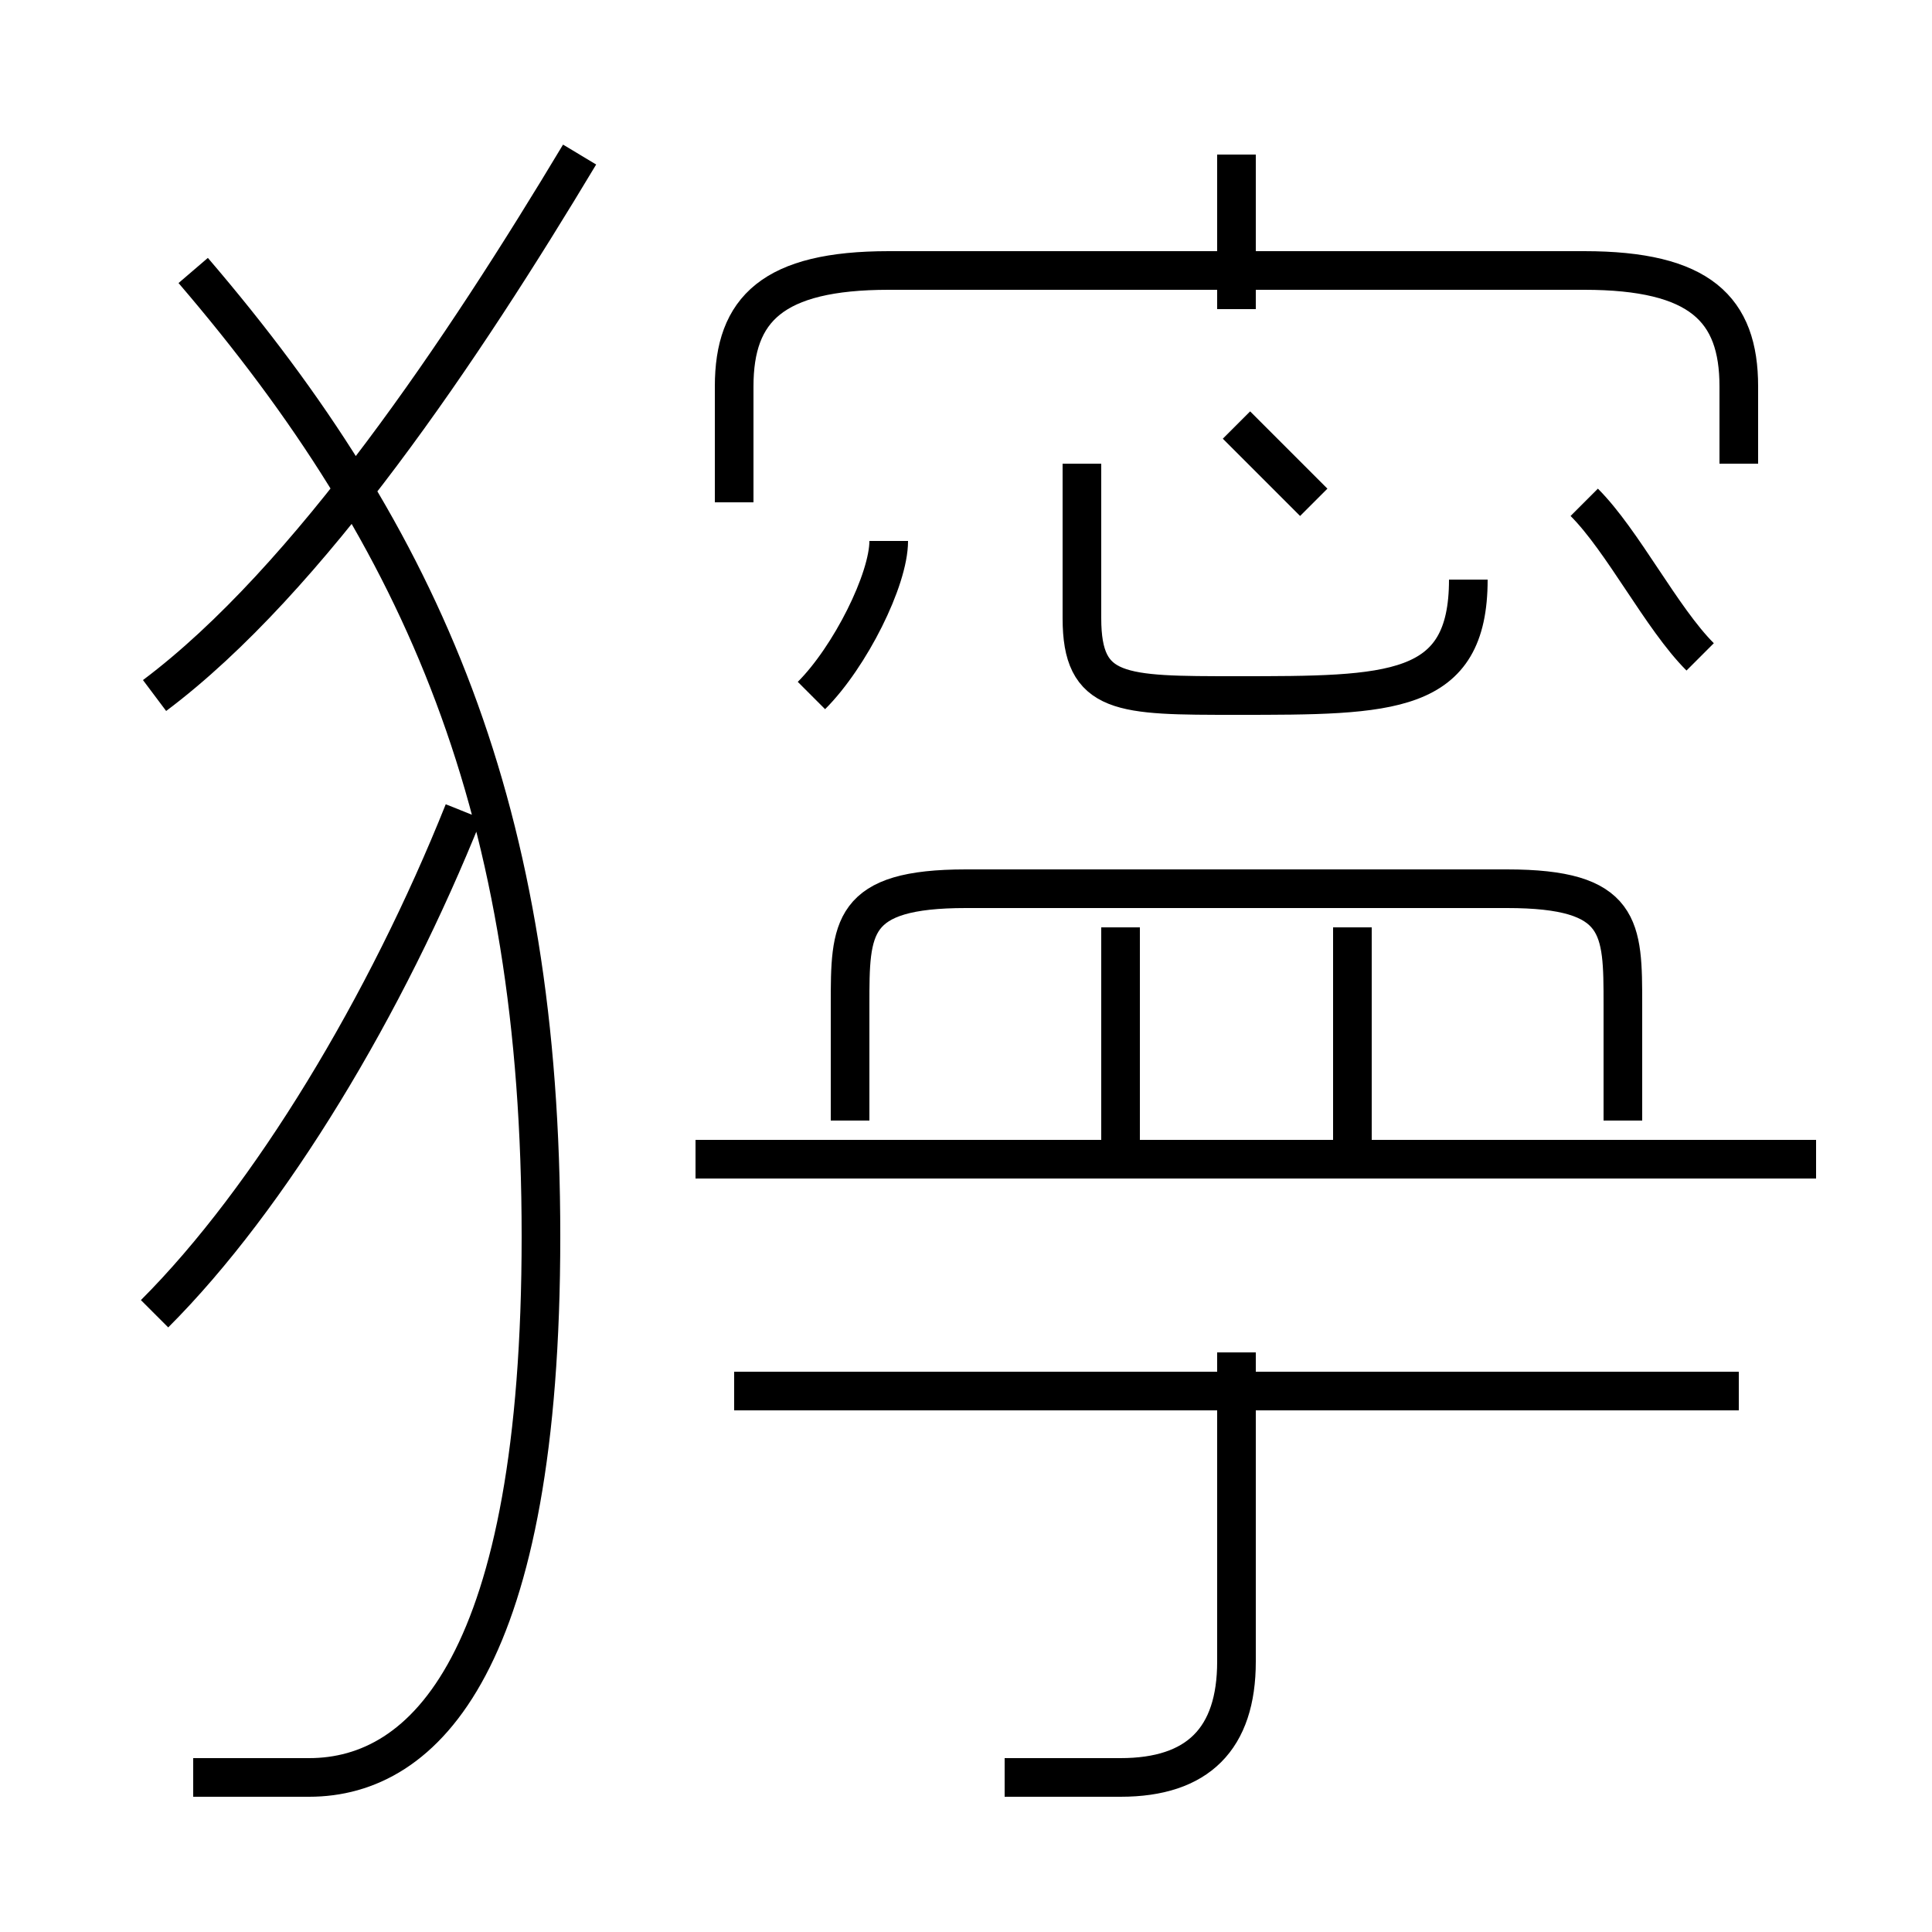 <?xml version='1.0' encoding='utf8'?>
<svg viewBox="0.0 -6.0 50.0 50.0" version="1.1" xmlns="http://www.w3.org/2000/svg">
<rect x="0.0" y="-6.0" width="50.0" height="50.0" fill="#808080" stroke="none"/>
<rect x="-1000" y="-1000" width="2000" height="2000" stroke="white" fill="white"/>
<g style="fill:white;stroke:#000000;  stroke-width:1">
<path d="M 5 2 C 6 2 7 2 8 2 C 11 2 14 -1 14 -12 C 14 -23 11 -30 5 -37 M 4 -10 C 7 -13 10 -18 12 -23 M 26 2 C 27 2 28 2 29 2 C 31 2 32 1 32 -1 L 32 -9 M 45 -8 L 19 -8 M 4 -26 C 8 -29 12 -35 15 -40 M 47 -14 L 18 -14 M 29 -14 L 29 -20 M 21 -26 C 22 -27 23 -29 23 -30 M 42 -15 L 42 -18 C 42 -20 42 -21 39 -21 L 25 -21 C 22 -21 22 -20 22 -18 L 22 -15 M 35 -14 L 35 -20 M 38 -29 C 38 -26 36 -26 32 -26 C 29 -26 28 -26 28 -28 L 28 -32 M 34 -31 C 33 -32 33 -32 32 -33 M 45 -32 L 45 -34 C 45 -36 44 -37 41 -37 L 23 -37 C 20 -37 19 -36 19 -34 L 19 -31 M 44 -27 C 43 -28 42 -30 41 -31 M 32 -36 L 32 -40" transform="translate(0.0 38.0)" />
</g>
</svg>